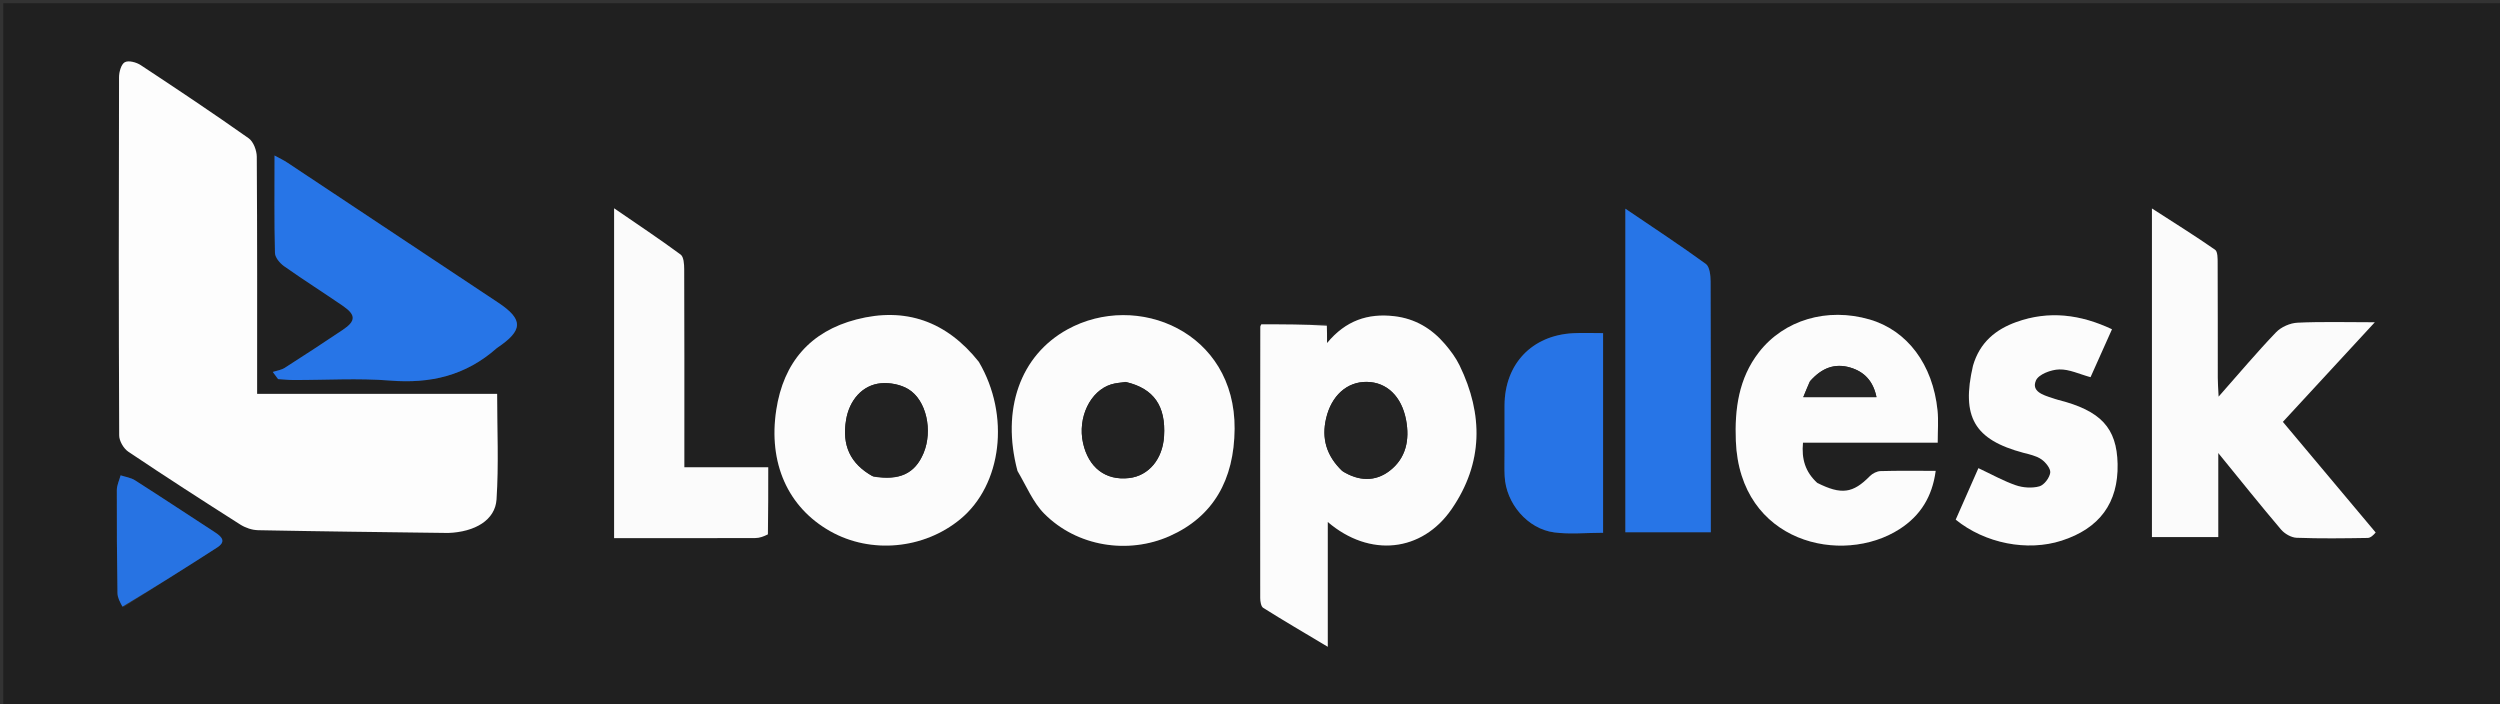 <svg version="1.1" id="Layer_1" xmlns="http://www.w3.org/2000/svg" xmlns:xlink="http://www.w3.org/1999/xlink" x="0px" y="0px"
	 width="100%" viewBox="0 0 774 218" enable-background="new 0 0 774 218" xml:space="preserve">
<rect x="0" y="0" width="774" height="218" fill="#333333" stroke="none"/>
<path fill="#202020" opacity="1" stroke="none" 
	d="
M540,219 
	C360,219 180.5,219 1,219 
	C1,146.333 1,73.667 1,1 
	C259,1 517,1 775,1 
	C775,73.667 775,146.333 775,219 
	C696.833,219 618.667,219 540,219 
M139.234,165.003 
	C147.112,164.677 153.299,160.989 153.719,154.652 
	C154.428,143.954 153.913,133.175 153.913,121.945 
	C128.848,121.945 104.3,121.945 79.604,121.945 
	C79.604,97.145 79.662,72.839 79.495,48.534 
	C79.481,46.579 78.465,43.858 76.984,42.812 
	C65.987,35.048 54.79,27.562 43.546,20.156 
	C42.208,19.274 39.782,18.632 38.635,19.27 
	C37.505,19.9 36.859,22.297 36.855,23.92 
	C36.76,60.883 36.743,97.847 36.904,134.81 
	C36.911,136.526 38.275,138.87 39.729,139.846 
	C51.18,147.535 62.776,155.01 74.417,162.411 
	C75.993,163.413 78.055,164.11 79.908,164.146 
	C99.368,164.526 118.832,164.742 139.234,165.003 
M410.723,100.415 
	C404.004,100.415 397.285,100.415 390.506,100.415 
	C390.426,100.605 390.194,100.899 390.193,101.194 
	C390.16,129.172 390.135,157.15 390.167,185.128 
	C390.169,186.175 390.402,187.753 391.091,188.186 
	C397.337,192.113 403.708,195.84 411.077,200.244 
	C411.077,186.684 411.077,174.409 411.077,161.605 
	C424.056,172.69 440.256,170.955 449.446,157.581 
	C459.176,143.422 459.289,128.364 451.879,113.13 
	C450.73,110.767 449.103,108.572 447.388,106.564 
	C443.252,101.719 438.106,98.625 431.618,97.884 
	C423.525,96.958 416.65,99.197 410.853,106.207 
	C410.853,103.91 410.853,102.588 410.723,100.415 
M735.238,164.581 
	C725.756,153.268 716.275,141.956 706.768,130.613 
	C716.216,120.379 725.393,110.437 735.236,99.775 
	C726.52,99.775 718.882,99.547 711.273,99.914 
	C708.989,100.024 706.222,101.253 704.645,102.898 
	C698.732,109.069 693.22,115.624 686.877,122.806 
	C686.756,120.14 686.624,118.557 686.622,116.973 
	C686.604,105.149 686.638,93.324 686.58,81.5 
	C686.573,80.067 686.623,77.905 685.785,77.323 
	C679.493,72.951 672.984,68.892 666.24,64.539 
	C666.24,99.011 666.24,132.596 666.24,166.279 
	C673.051,166.279 679.61,166.279 686.776,166.279 
	C686.776,157.796 686.776,149.635 686.776,140.256 
	C693.799,148.87 699.894,156.505 706.217,163.945 
	C707.329,165.253 709.376,166.431 711.035,166.494 
	C718.353,166.768 725.687,166.664 733.013,166.547 
	C733.942,166.532 734.856,165.633 735.238,164.581 
M302.863,111.724 
	C293.018,99.42 280.261,94.985 265.144,98.906 
	C250.877,102.607 242.569,112.197 240.33,126.921 
	C237.834,143.341 243.885,157.04 257.048,164.472 
	C269.611,171.565 285.998,170.05 297.289,160.75 
	C310.186,150.127 312.825,128.63 302.863,111.724 
M315.106,146.187 
	C317.794,150.51 319.803,155.504 323.297,159.027 
	C333.404,169.218 349.219,171.711 362.13,165.969 
	C375.578,159.988 382.114,148.603 382.233,132.777 
	C382.458,102.728 352.03,90.096 330.458,102.004 
	C315.891,110.045 309.941,126.754 315.106,146.187 
M562.325,149.259 
	C558.905,146.082 557.721,142.141 558.201,137.059 
	C572.223,137.059 586.127,137.059 599.912,137.059 
	C599.912,133.384 600.182,130.21 599.865,127.095 
	C598.416,112.816 590.47,102.283 578.819,98.906 
	C565.724,95.111 552.368,99.002 544.552,109.075 
	C538.28,117.158 537.036,126.659 537.414,136.495 
	C538.631,168.15 570.365,175.225 588.104,163.809 
	C594.544,159.665 598.226,153.794 599.287,145.781 
	C593.202,145.781 587.715,145.694 582.236,145.853 
	C581.104,145.886 579.737,146.575 578.925,147.4 
	C573.69,152.716 570.159,153.294 562.325,149.259 
M154.096,107.575 
	C162.056,102.247 162.099,98.917 154.204,93.668 
	C132.447,79.198 110.678,64.747 88.901,50.307 
	C87.772,49.559 86.527,48.985 85,48.144 
	C85,58.681 84.885,68.497 85.128,78.305 
	C85.163,79.714 86.638,81.482 87.932,82.397 
	C93.913,86.62 100.103,90.545 106.143,94.687 
	C110.233,97.492 110.214,99.386 106.129,102.122 
	C100.184,106.106 94.199,110.033 88.165,113.88 
	C87.091,114.565 85.696,114.746 84.449,115.159 
	C84.997,115.897 85.546,116.634 86.095,117.371 
	C87.68,117.469 89.264,117.648 90.849,117.652 
	C100.842,117.678 110.885,117.03 120.813,117.827 
	C133.208,118.821 144.134,116.355 154.096,107.575 
M237.847,164.997 
	C237.847,158.389 237.847,151.781 237.847,144.669 
	C228.946,144.669 220.547,144.669 211.872,144.669 
	C211.872,142.34 211.872,140.524 211.872,138.707 
	C211.872,120.235 211.898,101.763 211.826,83.291 
	C211.82,81.759 211.679,79.521 210.716,78.812 
	C204.108,73.943 197.264,69.394 190.126,64.488 
	C190.126,98.936 190.126,132.594 190.126,166.61 
	C204.926,166.61 219.378,166.628 233.831,166.578 
	C235.1,166.574 236.367,166.127 237.847,164.997 
M529.665,146.499 
	C529.665,126.703 529.703,106.906 529.603,87.111 
	C529.593,85.265 529.316,82.582 528.125,81.716 
	C520.127,75.9 511.848,70.47 503.207,64.608 
	C503.207,98.585 503.207,131.712 503.207,164.788 
	C512.156,164.788 520.695,164.788 529.665,164.788 
	C529.665,158.757 529.665,153.127 529.665,146.499 
M610.742,113.591 
	C607.139,129.131 611.296,136.142 626.446,140.185 
	C628.368,140.698 630.46,141.119 632.035,142.214 
	C633.351,143.129 634.937,145.099 634.755,146.365 
	C634.525,147.962 632.857,150.174 631.384,150.58 
	C629.138,151.2 626.35,151.015 624.111,150.245 
	C620.25,148.915 616.634,146.872 612.518,144.942 
	C610.193,150.214 607.82,155.598 605.49,160.883 
	C614.584,168.261 627.678,170.785 638.242,167.394 
	C650.05,163.604 655.865,155.648 655.605,143.633 
	C655.363,132.448 650.407,127.129 637.122,123.784 
	C636.478,123.622 635.853,123.382 635.219,123.178 
	C632.466,122.294 628.859,121.147 630.33,117.779 
	C631.159,115.88 635.014,114.437 637.548,114.371 
	C640.67,114.288 643.836,115.852 647.229,116.77 
	C649.374,111.978 651.523,107.176 653.868,101.937 
	C644.097,97.328 634.339,96.092 624.292,99.69 
	C617.938,101.965 612.957,105.943 610.742,113.591 
M465.801,140.468 
	C465.808,142.799 465.722,145.136 465.839,147.462 
	C466.26,155.839 472.883,163.727 481.158,164.828 
	C486.032,165.476 491.061,164.947 496.315,164.947 
	C496.315,144.32 496.315,123.944 496.315,103.136 
	C493,103.136 490.027,103.006 487.069,103.159 
	C474.274,103.82 465.866,112.68 465.804,125.488 
	C465.782,130.151 465.801,134.815 465.801,140.468 
M38.285,187.912 
	C47.937,181.789 57.622,175.714 67.224,169.513 
	C70.234,167.569 68.519,166.07 66.446,164.723 
	C58.232,159.384 50.065,153.972 41.806,148.704 
	C40.516,147.88 38.841,147.659 37.344,147.16 
	C36.933,148.687 36.173,150.213 36.168,151.742 
	C36.131,162.372 36.209,173.004 36.372,183.634 
	C36.393,185.01 37.114,186.376 38.285,187.912 
z"/>
<path fill="#FDFDFD" opacity="1" stroke="none" 
	d="
M138.765,165.004 
	C118.832,164.742 99.368,164.526 79.908,164.146 
	C78.055,164.11 75.993,163.413 74.417,162.411 
	C62.776,155.01 51.18,147.535 39.729,139.846 
	C38.275,138.87 36.911,136.526 36.904,134.81 
	C36.743,97.847 36.76,60.883 36.855,23.92 
	C36.859,22.297 37.505,19.9 38.635,19.27 
	C39.782,18.632 42.208,19.274 43.546,20.156 
	C54.79,27.562 65.987,35.048 76.984,42.812 
	C78.465,43.858 79.481,46.579 79.495,48.534 
	C79.662,72.839 79.604,97.145 79.604,121.945 
	C104.3,121.945 128.848,121.945 153.913,121.945 
	C153.913,133.175 154.428,143.954 153.719,154.652 
	C153.299,160.989 147.112,164.677 138.765,165.004 
z"/>
<path fill="#FCFCFC" opacity="1" stroke="none" 
	d="
M410.788,100.84 
	C410.853,102.588 410.853,103.91 410.853,106.207 
	C416.65,99.197 423.525,96.958 431.618,97.884 
	C438.106,98.625 443.252,101.719 447.388,106.564 
	C449.103,108.572 450.73,110.767 451.879,113.13 
	C459.289,128.364 459.176,143.422 449.446,157.581 
	C440.256,170.955 424.056,172.69 411.077,161.605 
	C411.077,174.409 411.077,186.684 411.077,200.244 
	C403.708,195.84 397.337,192.113 391.091,188.186 
	C390.402,187.753 390.169,186.175 390.167,185.128 
	C390.135,157.15 390.16,129.172 390.193,101.194 
	C390.194,100.899 390.426,100.605 390.506,100.415 
	C397.285,100.415 404.004,100.415 410.788,100.84 
M415.775,145.982 
	C420.649,148.98 425.747,149.218 430.242,145.753 
	C435.312,141.845 436.475,136.16 435.319,130.027 
	C433.941,122.718 429.356,118.327 423.183,118.234 
	C417.066,118.141 412.199,122.461 410.555,129.578 
	C409.137,135.718 410.611,141.078 415.775,145.982 
z"/>
<path fill="#FBFBFB" opacity="1" stroke="none" 
	d="
M735.507,164.862 
	C734.856,165.633 733.942,166.532 733.013,166.547 
	C725.687,166.664 718.353,166.768 711.035,166.494 
	C709.376,166.431 707.329,165.253 706.217,163.945 
	C699.894,156.505 693.799,148.87 686.776,140.256 
	C686.776,149.635 686.776,157.796 686.776,166.279 
	C679.61,166.279 673.051,166.279 666.24,166.279 
	C666.24,132.596 666.24,99.011 666.24,64.539 
	C672.984,68.892 679.493,72.951 685.785,77.323 
	C686.623,77.905 686.573,80.067 686.58,81.5 
	C686.638,93.324 686.604,105.149 686.622,116.973 
	C686.624,118.557 686.756,120.14 686.877,122.806 
	C693.22,115.624 698.732,109.069 704.645,102.898 
	C706.222,101.253 708.989,100.024 711.273,99.914 
	C718.882,99.547 726.52,99.775 735.236,99.775 
	C725.393,110.437 716.216,120.379 706.768,130.613 
	C716.275,141.956 725.756,153.268 735.507,164.862 
z"/>
<path fill="#FCFCFC" opacity="1" stroke="none" 
	d="
M303.046,112.038 
	C312.825,128.63 310.186,150.127 297.289,160.75 
	C285.998,170.05 269.611,171.565 257.048,164.472 
	C243.885,157.04 237.834,143.341 240.33,126.921 
	C242.569,112.197 250.877,102.607 265.144,98.906 
	C280.261,94.985 293.018,99.42 303.046,112.038 
M270.43,147.563 
	C278.481,148.893 283.273,146.642 285.934,140.278 
	C288.828,133.357 286.851,123.881 281.195,120.472 
	C278.838,119.052 275.521,118.408 272.753,118.659 
	C267.011,119.178 262.954,123.882 261.942,130.028 
	C260.648,137.892 263.209,143.564 270.43,147.563 
z"/>
<path fill="#FCFCFC" opacity="1" stroke="none" 
	d="
M315.016,145.79 
	C309.941,126.754 315.891,110.045 330.458,102.004 
	C352.03,90.096 382.458,102.728 382.233,132.777 
	C382.114,148.603 375.578,159.988 362.13,165.969 
	C349.219,171.711 333.404,169.218 323.297,159.027 
	C319.803,155.504 317.794,150.51 315.016,145.79 
M348.384,118.233 
	C346.914,118.486 345.394,118.577 343.983,119.019 
	C337.502,121.052 333.577,129.325 335.304,137.137 
	C336.998,144.799 342.303,148.841 349.566,148.004 
	C355.645,147.304 359.956,142.148 360.393,135.058 
	C360.965,125.768 357.301,120.333 348.384,118.233 
z"/>
<path fill="#FCFCFC" opacity="1" stroke="none" 
	d="
M562.618,149.512 
	C570.159,153.294 573.69,152.716 578.925,147.4 
	C579.737,146.575 581.104,145.886 582.236,145.853 
	C587.715,145.694 593.202,145.781 599.287,145.781 
	C598.226,153.794 594.544,159.665 588.104,163.809 
	C570.365,175.225 538.631,168.15 537.414,136.495 
	C537.036,126.659 538.28,117.158 544.552,109.075 
	C552.368,99.002 565.724,95.111 578.819,98.906 
	C590.47,102.283 598.416,112.816 599.865,127.095 
	C600.182,130.21 599.912,133.384 599.912,137.059 
	C586.127,137.059 572.223,137.059 558.201,137.059 
	C557.721,142.141 558.905,146.082 562.618,149.512 
M560.255,118.165 
	C559.656,119.628 559.057,121.09 558.293,122.956 
	C566.221,122.956 573.452,122.956 580.96,122.956 
	C579.985,118.123 577.299,115.108 572.818,113.79 
	C568.019,112.379 564.048,113.915 560.255,118.165 
z"/>
<path fill="#2775E7" opacity="1" stroke="none" 
	d="
M153.798,107.78 
	C144.134,116.355 133.208,118.821 120.813,117.827 
	C110.885,117.03 100.842,117.678 90.849,117.652 
	C89.264,117.648 87.68,117.469 86.095,117.371 
	C85.546,116.634 84.997,115.897 84.449,115.159 
	C85.696,114.746 87.091,114.565 88.165,113.88 
	C94.199,110.033 100.184,106.106 106.129,102.122 
	C110.214,99.386 110.233,97.492 106.143,94.687 
	C100.103,90.545 93.913,86.62 87.932,82.397 
	C86.638,81.482 85.163,79.714 85.128,78.305 
	C84.885,68.497 85,58.681 85,48.144 
	C86.527,48.985 87.772,49.559 88.901,50.307 
	C110.678,64.747 132.447,79.198 154.204,93.668 
	C162.099,98.917 162.056,102.247 153.798,107.78 
z"/>
<path fill="#FBFBFB" opacity="1" stroke="none" 
	d="
M237.741,165.441 
	C236.367,166.127 235.1,166.574 233.831,166.578 
	C219.378,166.628 204.926,166.61 190.126,166.61 
	C190.126,132.594 190.126,98.936 190.126,64.488 
	C197.264,69.394 204.108,73.943 210.716,78.812 
	C211.679,79.521 211.82,81.759 211.826,83.291 
	C211.898,101.763 211.872,120.235 211.872,138.707 
	C211.872,140.524 211.872,142.34 211.872,144.669 
	C220.547,144.669 228.946,144.669 237.847,144.669 
	C237.847,151.781 237.847,158.389 237.741,165.441 
z"/>
<path fill="#2775E7" opacity="1" stroke="none" 
	d="
M529.665,146.999 
	C529.665,153.127 529.665,158.757 529.665,164.788 
	C520.695,164.788 512.156,164.788 503.207,164.788 
	C503.207,131.712 503.207,98.585 503.207,64.608 
	C511.848,70.47 520.127,75.9 528.125,81.716 
	C529.316,82.582 529.593,85.265 529.603,87.111 
	C529.703,106.906 529.665,126.703 529.665,146.999 
z"/>
<path fill="#FCFCFC" opacity="1" stroke="none" 
	d="
M610.849,113.194 
	C612.957,105.943 617.938,101.965 624.292,99.69 
	C634.339,96.092 644.097,97.328 653.868,101.937 
	C651.523,107.176 649.374,111.978 647.229,116.77 
	C643.836,115.852 640.67,114.288 637.548,114.371 
	C635.014,114.437 631.159,115.88 630.33,117.779 
	C628.859,121.147 632.466,122.294 635.219,123.178 
	C635.853,123.382 636.478,123.622 637.122,123.784 
	C650.407,127.129 655.363,132.448 655.605,143.633 
	C655.865,155.648 650.05,163.604 638.242,167.394 
	C627.678,170.785 614.584,168.261 605.49,160.883 
	C607.82,155.598 610.193,150.214 612.518,144.942 
	C616.634,146.872 620.25,148.915 624.111,150.245 
	C626.35,151.015 629.138,151.2 631.384,150.58 
	C632.857,150.174 634.525,147.962 634.755,146.365 
	C634.937,145.099 633.351,143.129 632.035,142.214 
	C630.46,141.119 628.368,140.698 626.446,140.185 
	C611.296,136.142 607.139,129.131 610.849,113.194 
z"/>
<path fill="#2774E6" opacity="1" stroke="none" 
	d="
M465.801,139.973 
	C465.801,134.815 465.782,130.151 465.804,125.488 
	C465.866,112.68 474.274,103.82 487.069,103.159 
	C490.027,103.006 493,103.136 496.315,103.136 
	C496.315,123.944 496.315,144.32 496.315,164.947 
	C491.061,164.947 486.032,165.476 481.158,164.828 
	C472.883,163.727 466.26,155.839 465.839,147.462 
	C465.722,145.136 465.808,142.799 465.801,139.973 
z"/>
<path fill="#2773E3" opacity="1" stroke="none" 
	d="
M37.898,187.83 
	C37.114,186.376 36.393,185.01 36.372,183.634 
	C36.209,173.004 36.131,162.372 36.168,151.742 
	C36.173,150.213 36.933,148.687 37.344,147.16 
	C38.841,147.659 40.516,147.88 41.806,148.704 
	C50.065,153.972 58.232,159.384 66.446,164.723 
	C68.519,166.07 70.234,167.569 67.224,169.513 
	C57.622,175.714 47.937,181.789 37.898,187.83 
z"/>
<path fill="#232323" opacity="1" stroke="none" 
	d="
M415.469,145.752 
	C410.611,141.078 409.137,135.718 410.555,129.578 
	C412.199,122.461 417.066,118.141 423.183,118.234 
	C429.356,118.327 433.941,122.718 435.319,130.027 
	C436.475,136.16 435.312,141.845 430.242,145.753 
	C425.747,149.218 420.649,148.98 415.469,145.752 
z"/>
<path fill="#222222" opacity="1" stroke="none" 
	d="
M270.067,147.39 
	C263.209,143.564 260.648,137.892 261.942,130.028 
	C262.954,123.882 267.011,119.178 272.753,118.659 
	C275.521,118.408 278.838,119.052 281.195,120.472 
	C286.851,123.881 288.828,133.357 285.934,140.278 
	C283.273,146.642 278.481,148.893 270.067,147.39 
z"/>
<path fill="#222222" opacity="1" stroke="none" 
	d="
M348.766,118.303 
	C357.301,120.333 360.965,125.768 360.393,135.058 
	C359.956,142.148 355.645,147.304 349.566,148.004 
	C342.303,148.841 336.998,144.799 335.304,137.137 
	C333.577,129.325 337.502,121.052 343.983,119.019 
	C345.394,118.577 346.914,118.486 348.766,118.303 
z"/>
<path fill="#242424" opacity="1" stroke="none" 
	d="
M560.525,117.871 
	C564.048,113.915 568.019,112.379 572.818,113.79 
	C577.299,115.108 579.985,118.123 580.96,122.956 
	C573.452,122.956 566.221,122.956 558.293,122.956 
	C559.057,121.09 559.656,119.628 560.525,117.871 
z"/>
</svg>